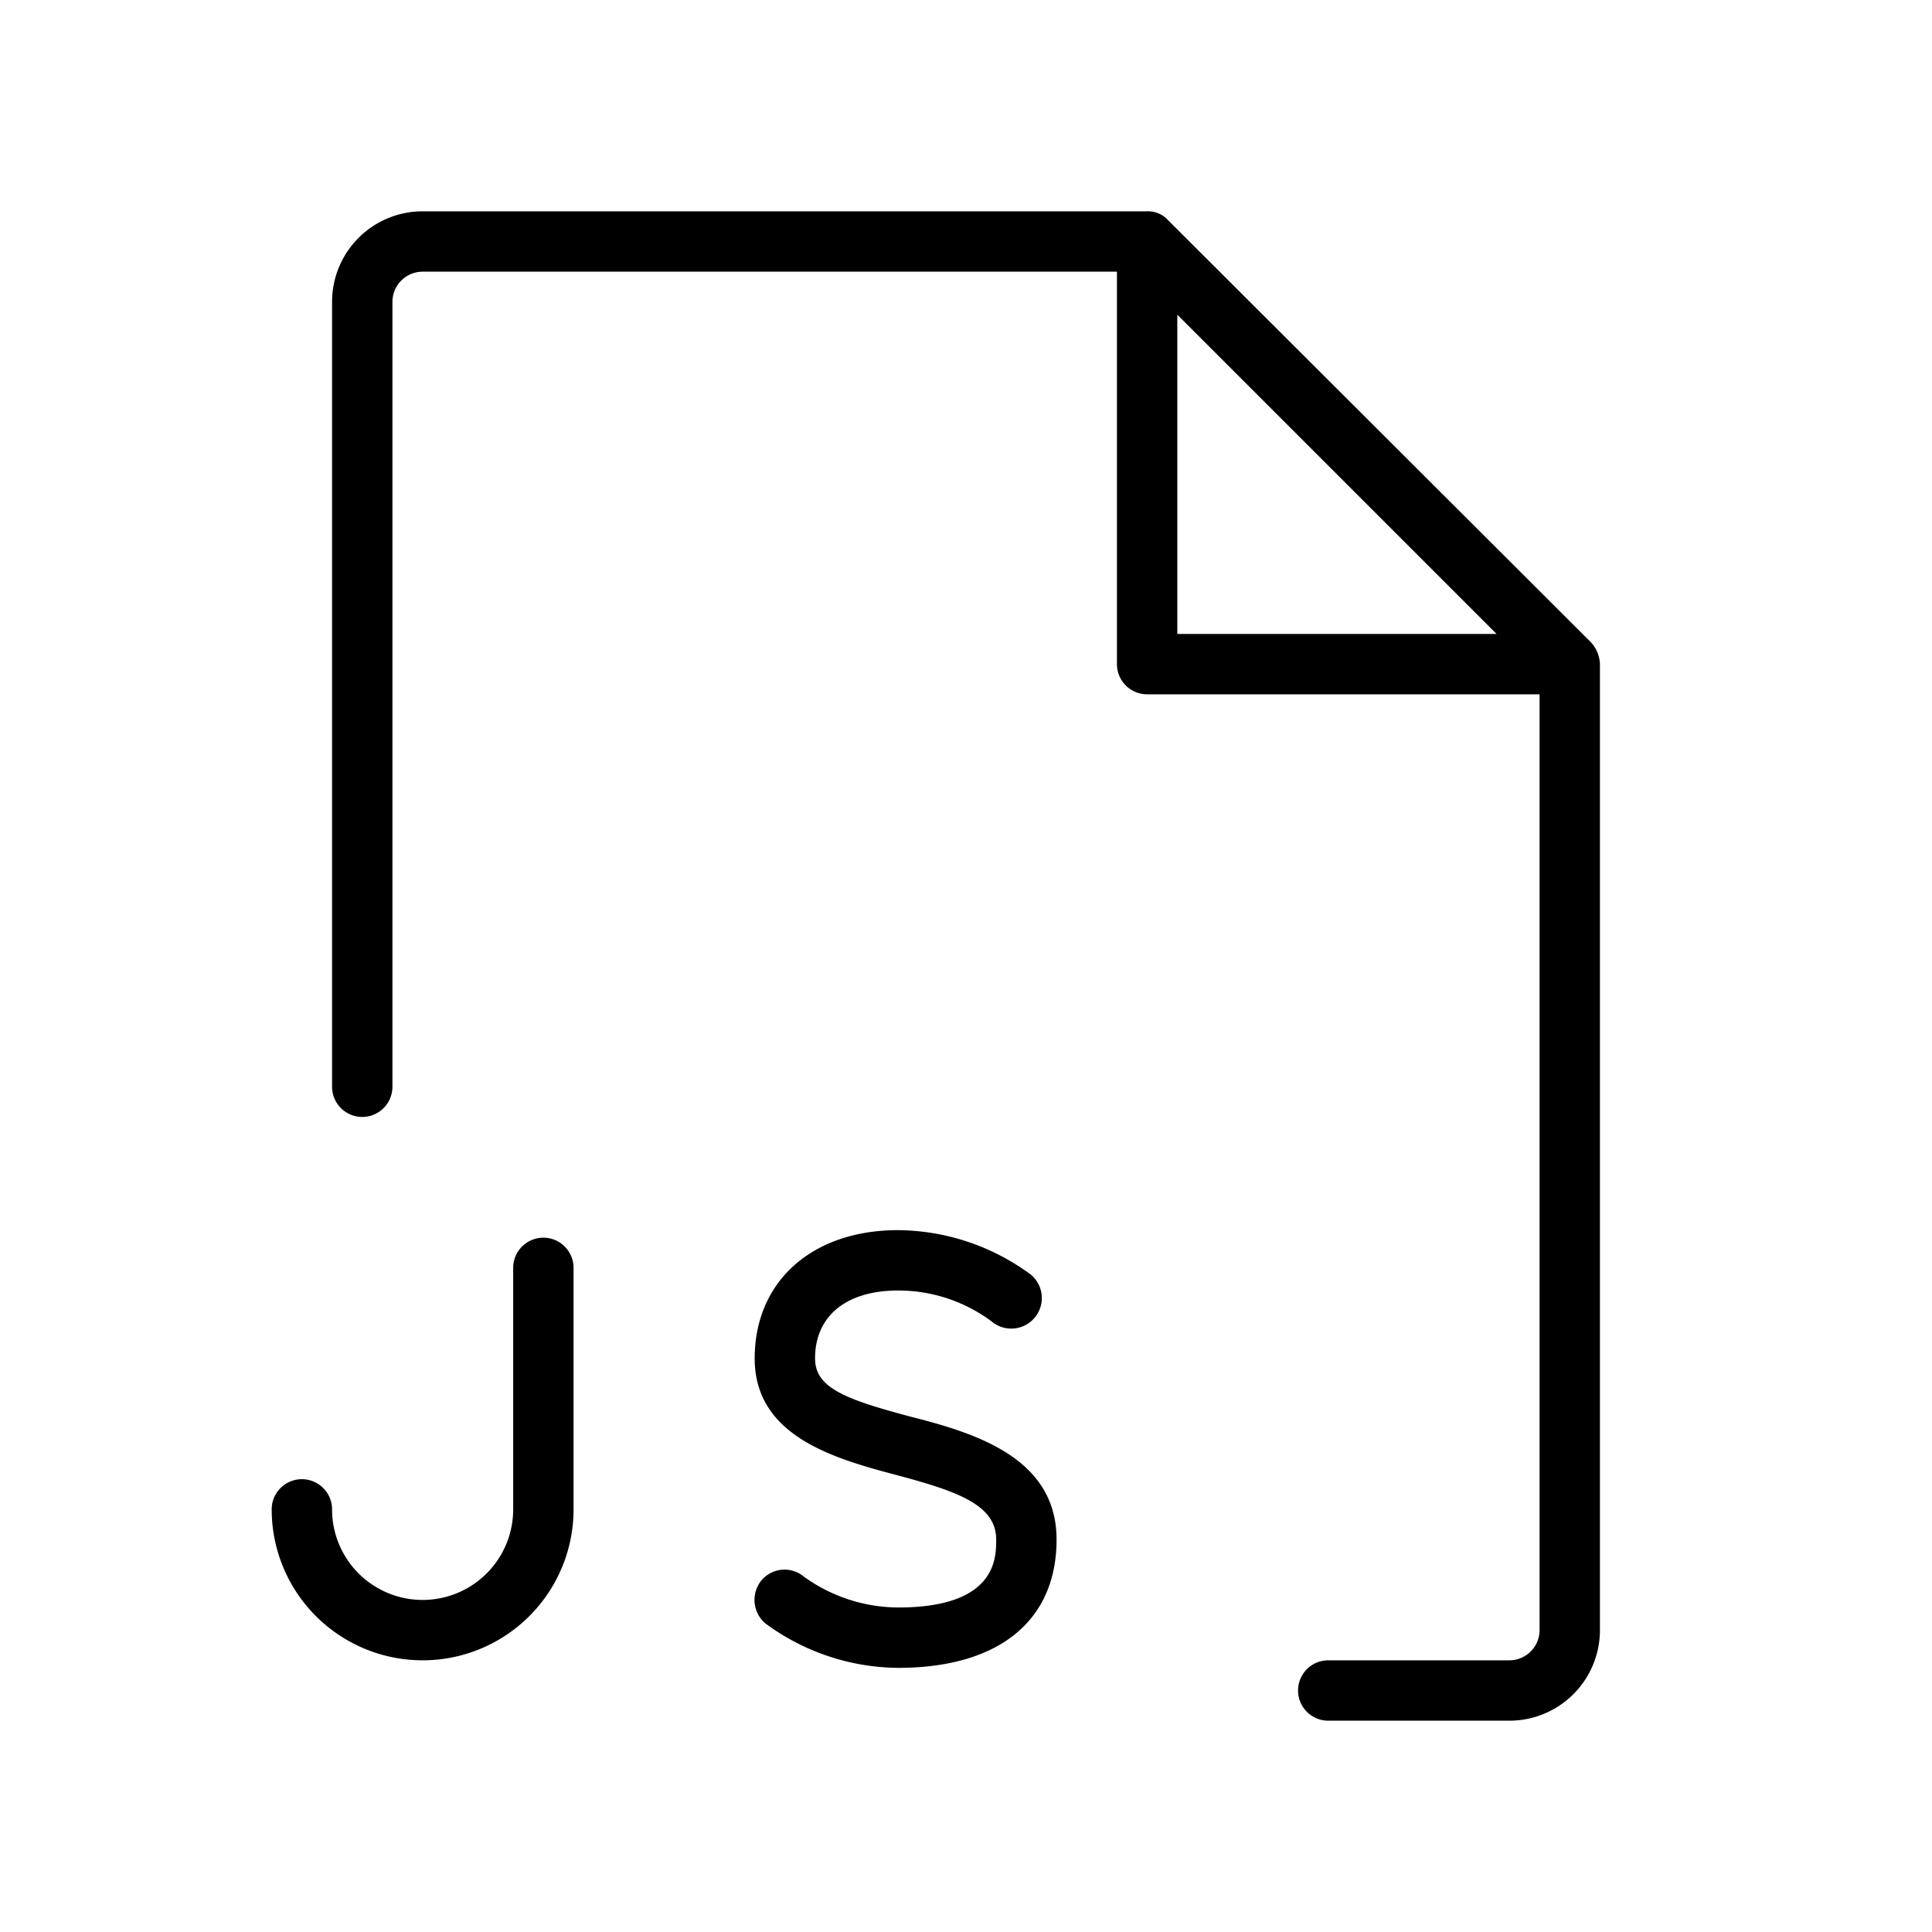 <svg xmlns="http://www.w3.org/2000/svg" viewBox="0 0 256 256" fill="currentColor"><path d="M76,168v32a20,20,0,0,1-40,0,4,4,0,0,1,8,0,12,12,0,0,0,24,0V168a4,4,0,0,1,8,0Zm44.6,19.7c-8.6-2.3-12.6-3.8-12.6-7.7,0-5.6,4.1-9,11-9a20.7,20.7,0,0,1,12.4,4.1,4,4,0,1,0,5.2-6.2A30,30,0,0,0,119,163c-11.4,0-19,6.8-19,17s10.3,13.2,18.6,15.4,13.4,4,13.4,8.6c0,2.5,0,9-13,9a21.5,21.5,0,0,1-12.5-4.1,4,4,0,0,0-5.6.5,4.1,4.1,0,0,0,.5,5.7A30,30,0,0,0,119,221c13.3,0,21-6.2,21-17S129.3,189.9,120.6,187.7ZM212,88.1V216a12,12,0,0,1-12,12H176a4,4,0,0,1,0-8h24a4,4,0,0,0,4-4V92H152a4,4,0,0,1-4-4V36H56a4,4,0,0,0-4,4V144a4,4,0,0,1-8,0V40A12,12,0,0,1,56,28h96a3.6,3.6,0,0,1,2.8,1.2l56,55.9A4.5,4.5,0,0,1,212,88ZM156,84h42.3L156,41.7Z"/></svg>